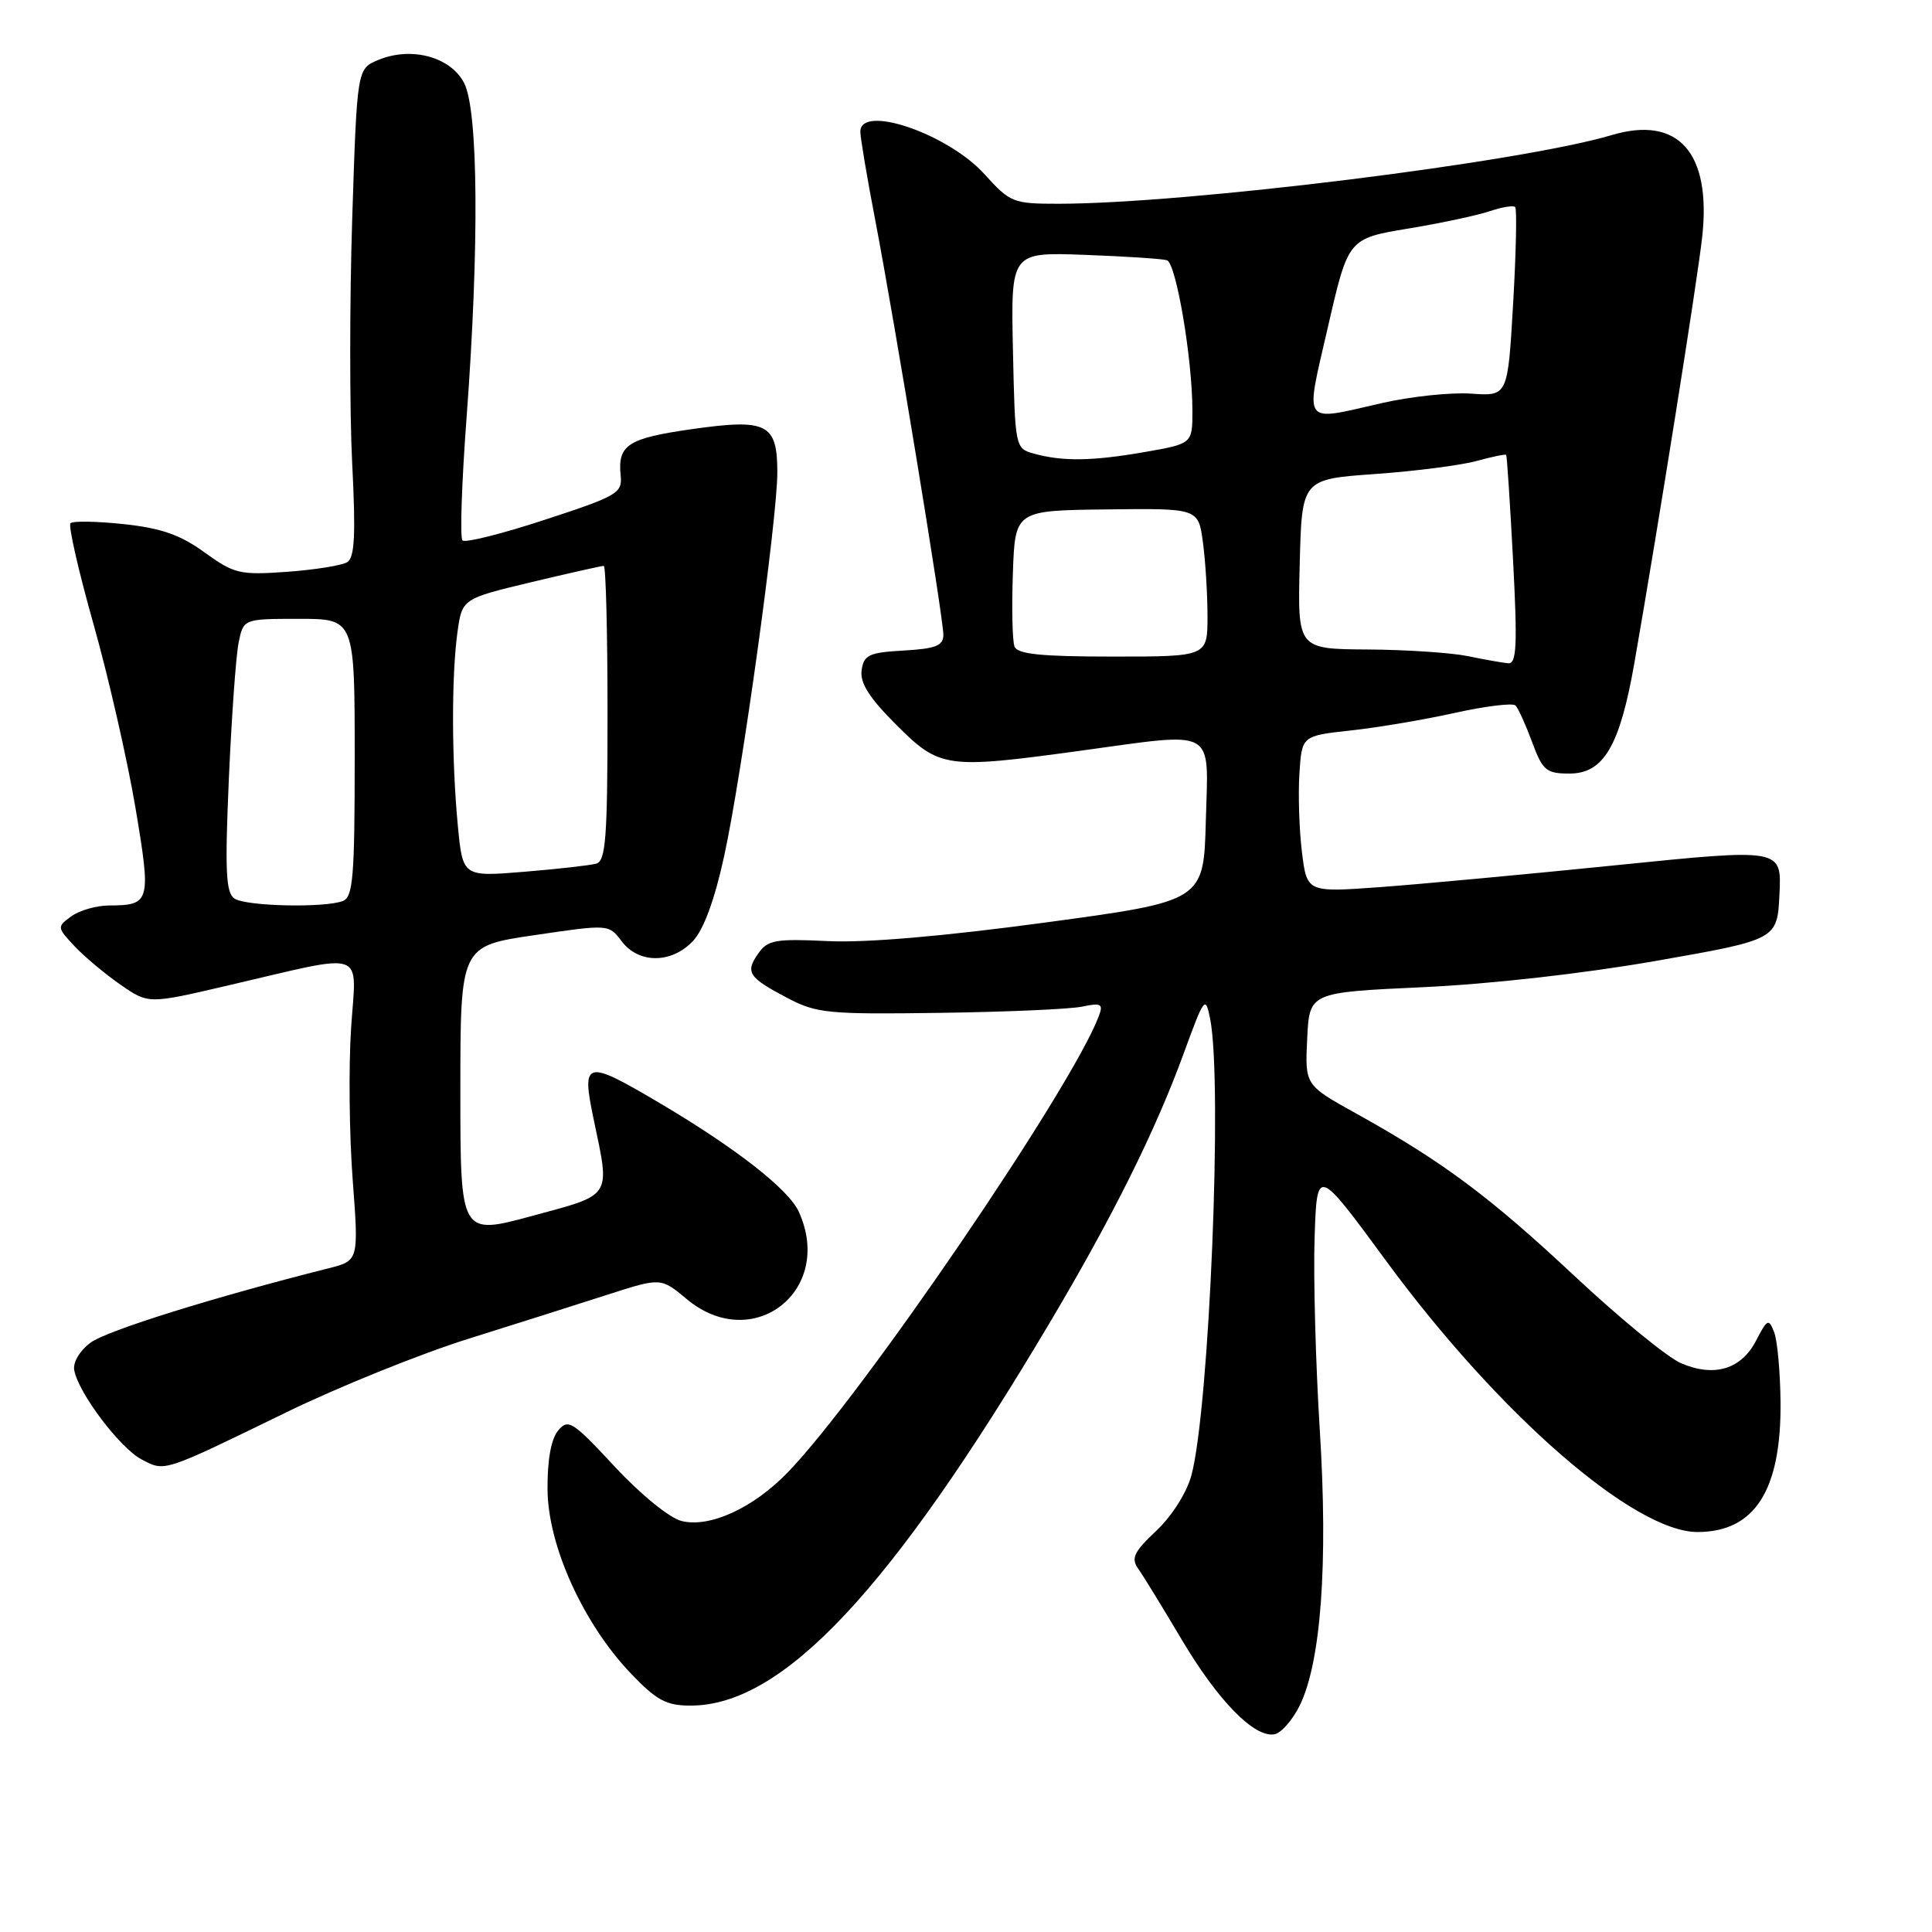 <?xml version="1.0" encoding="UTF-8" standalone="no"?>
<!DOCTYPE svg PUBLIC "-//W3C//DTD SVG 1.1//EN" "http://www.w3.org/Graphics/SVG/1.1/DTD/svg11.dtd" >
<svg xmlns="http://www.w3.org/2000/svg" xmlns:xlink="http://www.w3.org/1999/xlink" version="1.1" viewBox="0 0 256 256">
 <g >
 <path fill="currentColor"
d=" M 172.22 225.99 C 175.04 220.22 175.99 207.26 174.88 189.50 C 174.33 180.70 174.02 169.25 174.19 164.05 C 174.50 154.59 174.50 154.59 183.65 167.05 C 198.60 187.40 216.51 203.00 224.93 203.00 C 232.51 203.00 236.04 197.47 235.93 185.78 C 235.89 181.78 235.51 177.60 235.08 176.51 C 234.37 174.68 234.17 174.77 232.69 177.64 C 230.72 181.44 227.16 182.52 222.76 180.64 C 220.97 179.88 214.62 174.68 208.66 169.10 C 197.37 158.54 191.17 153.92 179.71 147.55 C 172.91 143.78 172.91 143.78 173.21 137.64 C 173.50 131.50 173.50 131.50 188.50 130.81 C 197.45 130.40 209.95 128.99 219.50 127.31 C 235.50 124.50 235.50 124.50 235.79 118.46 C 236.08 112.42 236.08 112.42 214.29 114.63 C 202.31 115.85 188.15 117.16 182.84 117.55 C 173.17 118.25 173.17 118.25 172.51 112.87 C 172.15 109.92 172.00 105.25 172.18 102.50 C 172.50 97.50 172.50 97.50 179.00 96.79 C 182.57 96.40 188.80 95.35 192.83 94.45 C 196.86 93.56 200.45 93.12 200.81 93.48 C 201.17 93.84 202.16 96.02 203.01 98.32 C 204.41 102.11 204.88 102.50 207.97 102.50 C 212.50 102.50 214.64 98.84 216.57 87.81 C 219.80 69.29 224.92 37.13 225.55 31.39 C 226.78 20.22 222.38 15.27 213.56 17.90 C 201.47 21.50 157.26 26.99 140.25 27.00 C 134.24 27.00 133.86 26.85 130.45 23.08 C 125.62 17.73 114.00 13.75 114.00 17.45 C 114.00 18.25 114.89 23.53 115.98 29.20 C 118.58 42.80 125.00 81.85 125.00 84.11 C 125.00 85.56 124.01 85.95 119.75 86.20 C 115.13 86.46 114.46 86.78 114.17 88.81 C 113.93 90.50 115.19 92.48 118.78 96.06 C 124.51 101.79 125.36 101.91 143.00 99.50 C 161.41 96.98 160.11 96.27 159.78 108.70 C 159.50 119.40 159.50 119.40 138.50 122.24 C 125.04 124.06 114.70 124.95 109.69 124.70 C 102.77 124.37 101.73 124.55 100.48 126.33 C 98.72 128.84 99.15 129.51 104.32 132.23 C 108.19 134.27 109.70 134.42 124.50 134.21 C 133.30 134.09 141.81 133.72 143.40 133.38 C 145.92 132.85 146.21 133.02 145.60 134.64 C 142.03 144.15 114.15 185.03 104.34 195.14 C 99.77 199.85 94.02 202.47 90.31 201.54 C 88.71 201.14 84.90 198.04 81.45 194.33 C 75.85 188.31 75.29 187.95 73.95 189.56 C 73.02 190.68 72.52 193.48 72.55 197.40 C 72.62 204.85 77.28 215.12 83.58 221.73 C 87.00 225.31 88.28 226.00 91.51 226.00 C 103.71 226.00 118.01 210.76 139.04 175.36 C 147.44 161.23 153.11 149.82 156.83 139.63 C 159.58 132.09 159.73 131.89 160.35 135.00 C 162.02 143.37 160.25 186.62 157.87 195.48 C 157.25 197.78 155.30 200.87 153.22 202.83 C 150.25 205.63 149.84 206.48 150.81 207.85 C 151.46 208.76 154.04 212.97 156.56 217.22 C 161.41 225.39 166.21 230.29 168.88 229.80 C 169.77 229.63 171.27 227.92 172.22 225.99 Z  M 37.96 187.13 C 44.81 183.79 55.61 179.43 61.96 177.43 C 68.31 175.44 76.67 172.79 80.54 171.54 C 87.57 169.28 87.57 169.28 91.00 172.14 C 99.77 179.46 110.60 171.00 105.84 160.55 C 104.49 157.59 97.49 152.12 87.44 146.18 C 77.58 140.34 77.02 140.47 78.65 148.25 C 80.86 158.80 81.23 158.21 70.50 161.12 C 61.00 163.69 61.00 163.69 61.00 144.52 C 61.00 125.35 61.00 125.35 70.84 123.91 C 80.67 122.46 80.67 122.46 82.38 124.73 C 84.64 127.72 89.00 127.70 91.83 124.68 C 93.24 123.18 94.70 119.21 95.96 113.41 C 98.30 102.72 103.00 68.76 103.00 62.60 C 103.00 56.14 101.66 55.45 91.77 56.85 C 83.18 58.07 81.83 58.94 82.24 63.00 C 82.48 65.34 81.83 65.72 72.20 68.87 C 66.54 70.73 61.63 71.96 61.28 71.61 C 60.93 71.27 61.18 63.90 61.83 55.24 C 63.51 32.69 63.38 14.63 61.50 11.00 C 59.71 7.53 54.51 6.13 50.14 7.94 C 47.31 9.11 47.31 9.11 46.67 28.97 C 46.32 39.89 46.32 54.42 46.66 61.26 C 47.15 70.85 47.00 73.88 46.01 74.49 C 45.30 74.93 41.71 75.50 38.02 75.77 C 31.77 76.21 31.04 76.04 27.11 73.20 C 23.90 70.87 21.36 69.98 16.41 69.45 C 12.83 69.07 9.65 69.01 9.34 69.33 C 9.03 69.64 10.40 75.66 12.39 82.70 C 14.38 89.74 16.87 100.67 17.94 106.98 C 20.05 119.53 19.93 119.96 14.44 119.98 C 12.76 119.99 10.51 120.64 9.44 121.42 C 7.54 122.81 7.55 122.89 9.88 125.38 C 11.19 126.77 13.93 129.07 15.97 130.48 C 19.67 133.04 19.67 133.04 30.08 130.61 C 48.96 126.22 47.21 125.62 46.52 136.26 C 46.19 141.34 46.28 150.35 46.73 156.27 C 47.54 167.05 47.54 167.05 43.52 168.06 C 28.36 171.88 14.12 176.32 12.00 177.91 C 10.55 178.99 9.64 180.53 9.84 181.58 C 10.41 184.61 15.91 191.89 18.76 193.38 C 21.89 195.02 21.44 195.17 37.96 187.13 Z  M 194.50 86.94 C 192.30 86.49 186.32 86.09 181.22 86.06 C 171.93 86.00 171.93 86.00 172.22 74.75 C 172.50 63.50 172.50 63.50 182.21 62.81 C 187.55 62.43 193.60 61.65 195.66 61.08 C 197.71 60.52 199.47 60.15 199.58 60.28 C 199.68 60.40 200.09 66.69 200.49 74.25 C 201.08 85.52 200.96 87.98 199.85 87.89 C 199.11 87.82 196.70 87.40 194.50 86.94 Z  M 134.43 85.67 C 134.14 84.93 134.05 80.58 134.21 75.99 C 134.50 67.64 134.50 67.64 146.64 67.50 C 158.78 67.35 158.78 67.35 159.39 71.82 C 159.72 74.27 160.00 78.69 160.00 81.64 C 160.00 87.00 160.00 87.00 147.47 87.00 C 137.95 87.00 134.81 86.68 134.43 85.67 Z  M 137.00 60.11 C 134.52 59.42 134.50 59.33 134.22 46.41 C 133.94 33.41 133.94 33.41 143.72 33.77 C 149.10 33.97 154.00 34.29 154.62 34.48 C 155.85 34.87 158.00 47.57 158.00 54.44 C 158.00 58.79 158.00 58.79 151.67 59.90 C 144.71 61.11 140.81 61.16 137.00 60.11 Z  M 175.96 43.31 C 178.65 31.61 178.65 31.61 186.57 30.29 C 190.93 29.57 195.81 28.53 197.41 27.98 C 199.01 27.44 200.52 27.19 200.77 27.43 C 201.01 27.68 200.89 33.42 200.50 40.19 C 199.79 52.50 199.79 52.50 194.95 52.16 C 192.29 51.97 186.96 52.53 183.11 53.41 C 172.37 55.85 172.91 56.61 175.96 43.31 Z  M 31.09 119.08 C 29.93 118.34 29.79 115.53 30.32 103.30 C 30.68 95.11 31.26 86.97 31.61 85.20 C 32.25 82.00 32.25 82.00 39.62 82.00 C 47.00 82.00 47.00 82.00 47.00 100.39 C 47.00 116.24 46.78 118.87 45.42 119.39 C 43.01 120.32 32.69 120.09 31.09 119.08 Z  M 60.66 109.34 C 59.84 100.68 59.82 89.58 60.61 83.81 C 61.23 79.34 61.23 79.34 70.36 77.15 C 75.39 75.95 79.72 74.98 80.00 74.98 C 80.28 74.99 80.50 83.78 80.50 94.51 C 80.50 111.00 80.27 114.09 79.00 114.44 C 78.17 114.67 73.86 115.15 69.40 115.52 C 61.31 116.18 61.31 116.18 60.66 109.34 Z "/>
</g>
</svg>